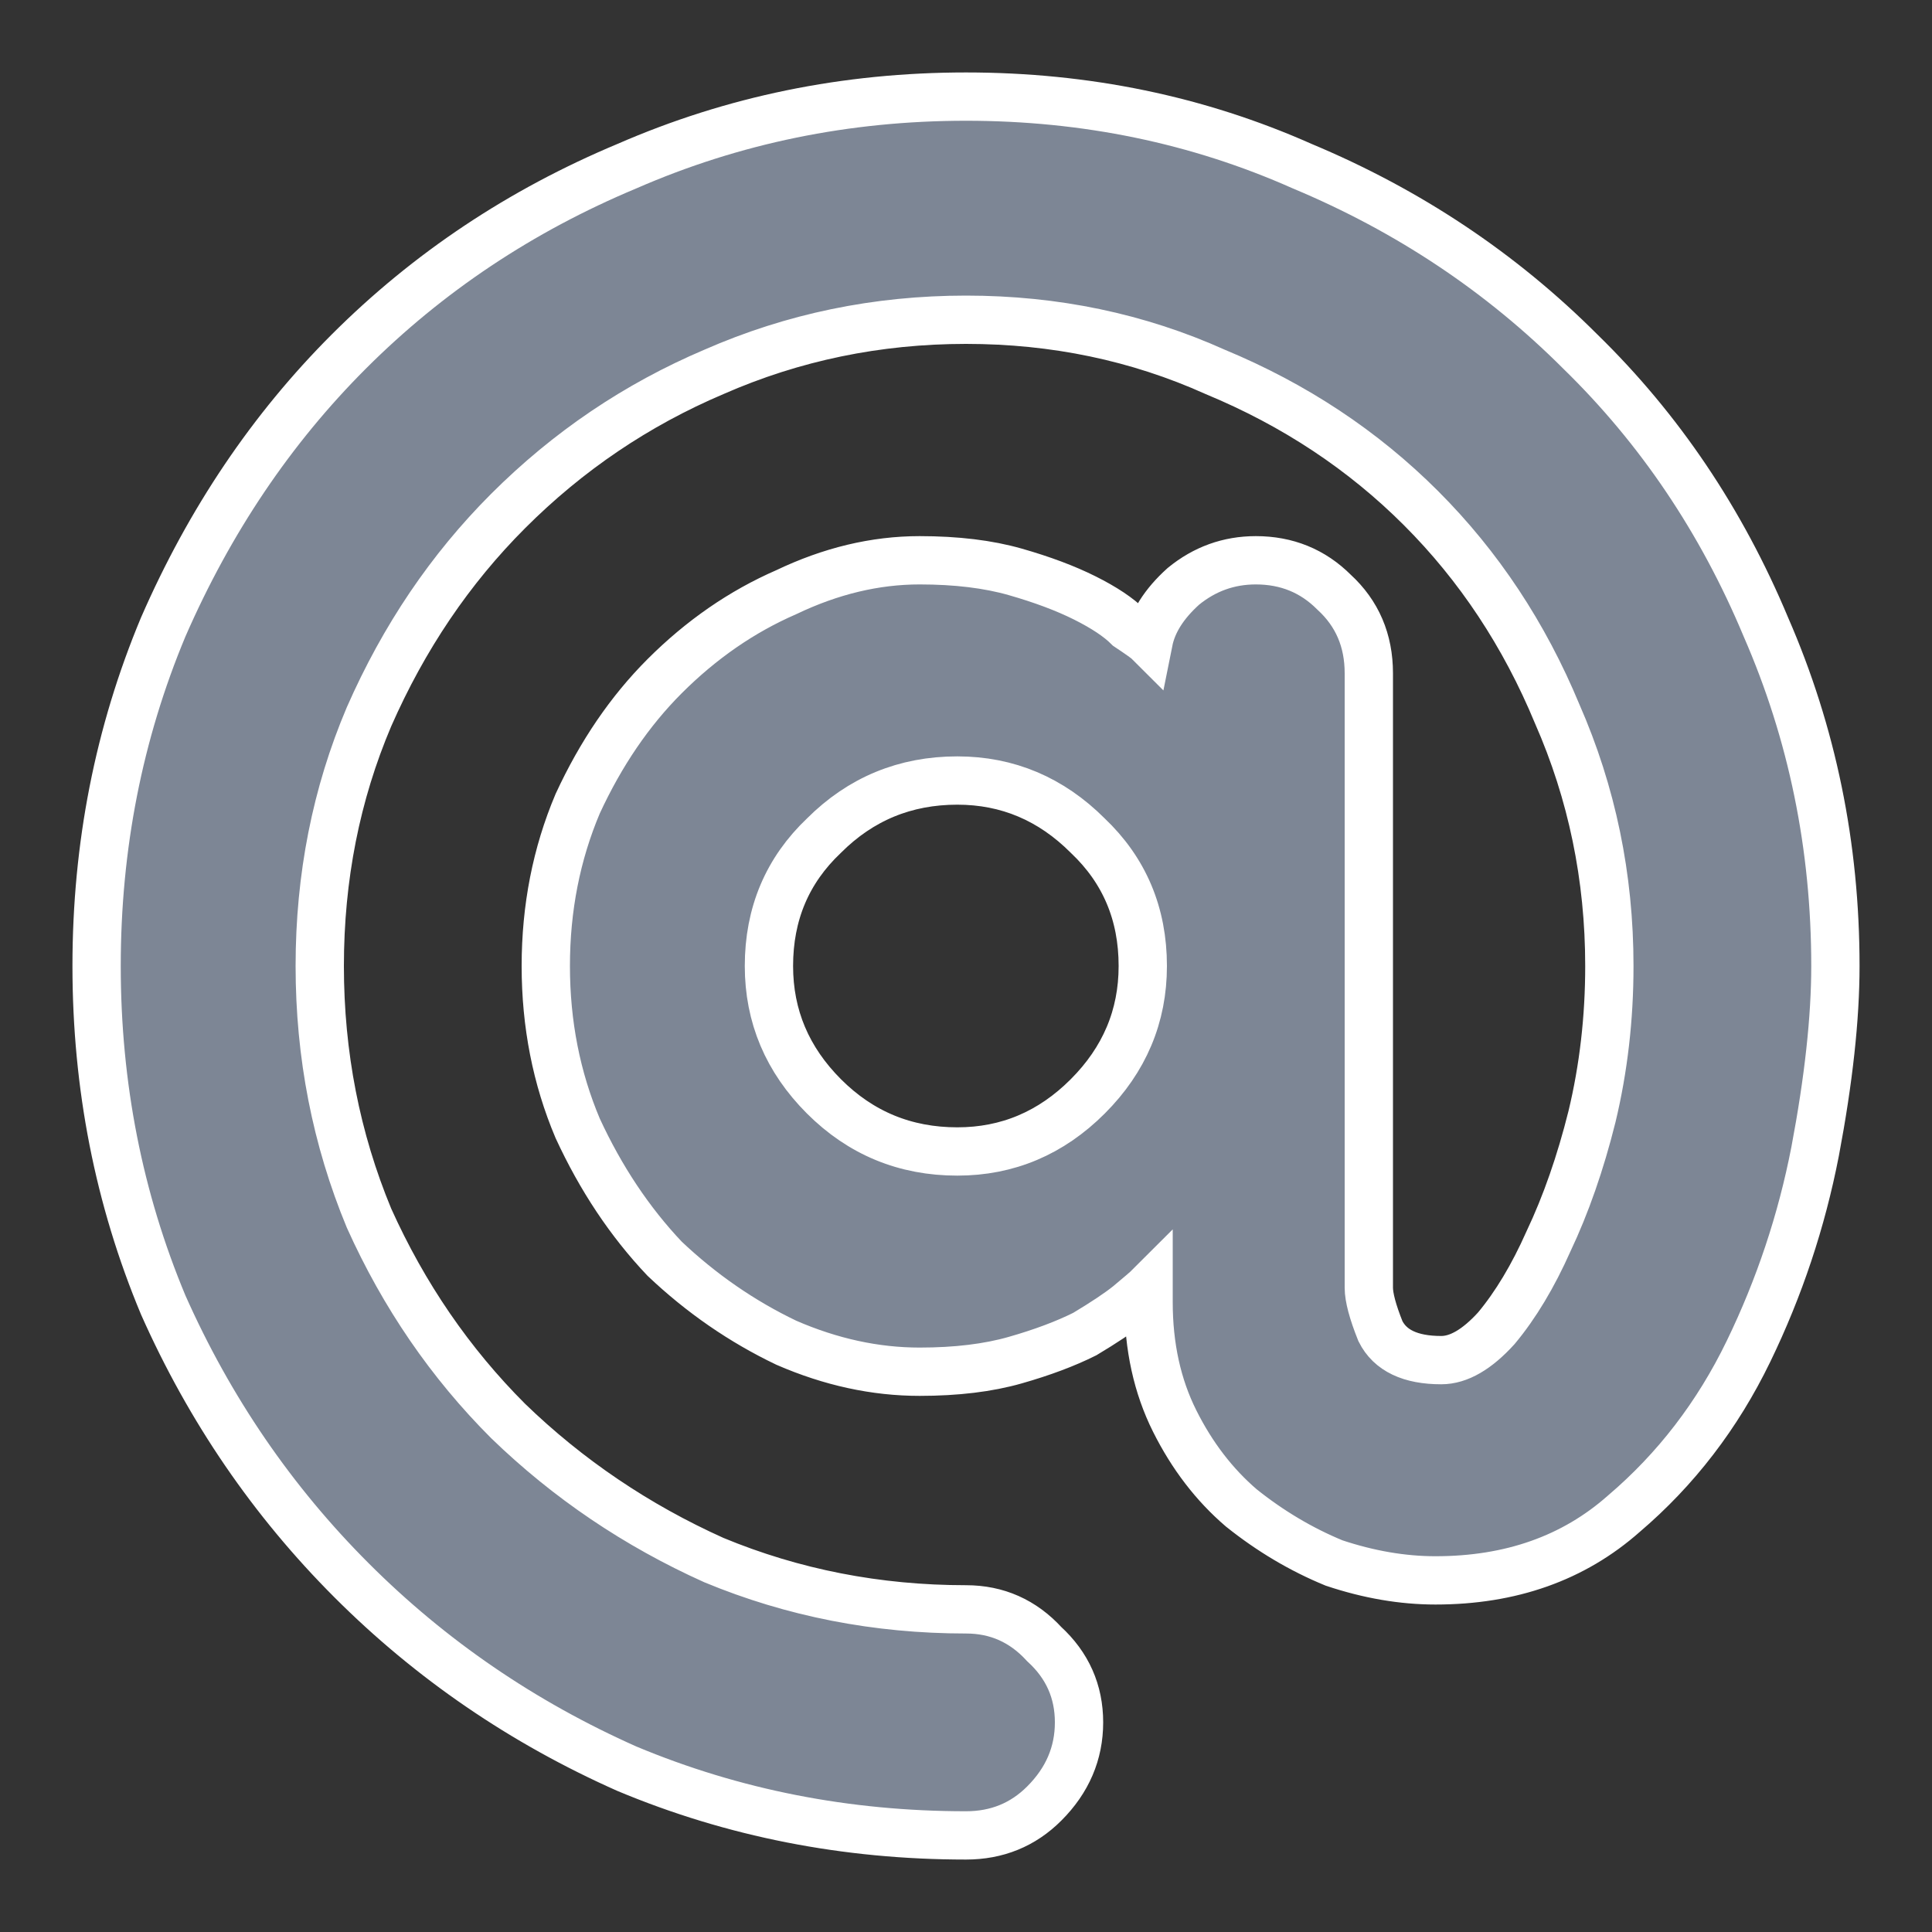  <svg width="20" height="20" viewBox="0 0 20 20" fill="none" xmlns="http://www.w3.org/2000/svg">
                        <rect x="0" y="0" width="20" height="20" fill="#333333" stroke="none"/>
                        <path d="M9.91 8.08C10.43 8.08 10.88 8.27 11.26 8.65C11.64 9.01 11.83 9.46 11.83 10C11.83 10.52 11.64 10.97 11.26 11.35C10.88 11.73 10.43 11.92 9.91 11.92C9.37 11.92 8.91 11.73 8.53 11.35C8.15 10.97 7.96 10.52 7.96 10C7.96 9.46 8.15 9.01 8.53 8.65C8.91 8.27 9.37 8.08 9.91 8.08ZM11.89 13.48C11.89 13.94 11.98 14.35 12.16 14.71C12.34 15.07 12.57 15.37 12.85 15.61C13.15 15.85 13.47 16.04 13.81 16.18C14.17 16.3 14.52 16.36 14.86 16.36C15.64 16.36 16.29 16.13 16.81 15.67C17.35 15.21 17.78 14.65 18.1 13.99C18.42 13.33 18.65 12.64 18.79 11.92C18.93 11.18 19 10.54 19 10C19 8.76 18.76 7.59 18.28 6.49C17.82 5.39 17.18 4.44 16.36 3.64C15.54 2.82 14.58 2.18 13.48 1.72C12.4 1.24 11.24 1 10 1C8.76 1 7.59 1.24 6.49 1.72C5.39 2.18 4.43 2.82 3.61 3.64C2.81 4.44 2.17 5.39 1.69 6.49C1.23 7.59 1 8.76 1 10C1 11.24 1.23 12.41 1.69 13.51C2.17 14.59 2.82 15.54 3.64 16.36C4.46 17.18 5.41 17.83 6.49 18.31C7.59 18.77 8.76 19 10 19C10.32 19 10.59 18.89 10.81 18.67C11.05 18.43 11.17 18.15 11.17 17.83C11.17 17.51 11.05 17.24 10.81 17.02C10.59 16.78 10.32 16.66 10 16.66C9.08 16.66 8.21 16.49 7.39 16.15C6.59 15.79 5.88 15.31 5.26 14.71C4.66 14.11 4.18 13.41 3.82 12.61C3.48 11.79 3.31 10.92 3.31 10C3.31 9.08 3.48 8.22 3.82 7.42C4.18 6.6 4.66 5.89 5.26 5.29C5.88 4.67 6.59 4.19 7.39 3.85C8.21 3.49 9.08 3.31 10 3.31C10.92 3.31 11.78 3.49 12.58 3.85C13.4 4.19 14.11 4.66 14.71 5.26C15.31 5.86 15.78 6.57 16.12 7.39C16.48 8.21 16.66 9.08 16.66 10C16.66 10.54 16.6 11.06 16.48 11.56C16.36 12.04 16.21 12.47 16.03 12.85C15.87 13.21 15.69 13.51 15.49 13.75C15.29 13.97 15.1 14.08 14.92 14.08C14.6 14.08 14.39 13.98 14.29 13.78C14.21 13.58 14.17 13.43 14.17 13.33V6.97C14.17 6.63 14.05 6.35 13.81 6.13C13.59 5.91 13.32 5.8 13 5.8C12.72 5.8 12.47 5.89 12.25 6.07C12.05 6.25 11.93 6.44 11.89 6.64C11.87 6.62 11.8 6.57 11.68 6.49C11.58 6.39 11.43 6.29 11.23 6.19C11.03 6.09 10.79 6 10.51 5.92C10.23 5.84 9.9 5.8 9.52 5.8C9.06 5.8 8.6 5.91 8.14 6.13C7.68 6.33 7.26 6.62 6.88 7C6.52 7.36 6.22 7.8 5.98 8.32C5.76 8.84 5.65 9.4 5.65 10C5.65 10.6 5.76 11.16 5.98 11.68C6.22 12.2 6.52 12.65 6.88 13.03C7.26 13.39 7.68 13.68 8.14 13.9C8.6 14.1 9.06 14.2 9.52 14.2C9.9 14.2 10.23 14.16 10.51 14.08C10.79 14 11.03 13.91 11.23 13.81C11.43 13.69 11.58 13.59 11.68 13.51C11.8 13.41 11.87 13.35 11.89 13.33V13.48Z" fill="#7D8695" stroke="white" stroke-width="0.5" />
                    </svg>